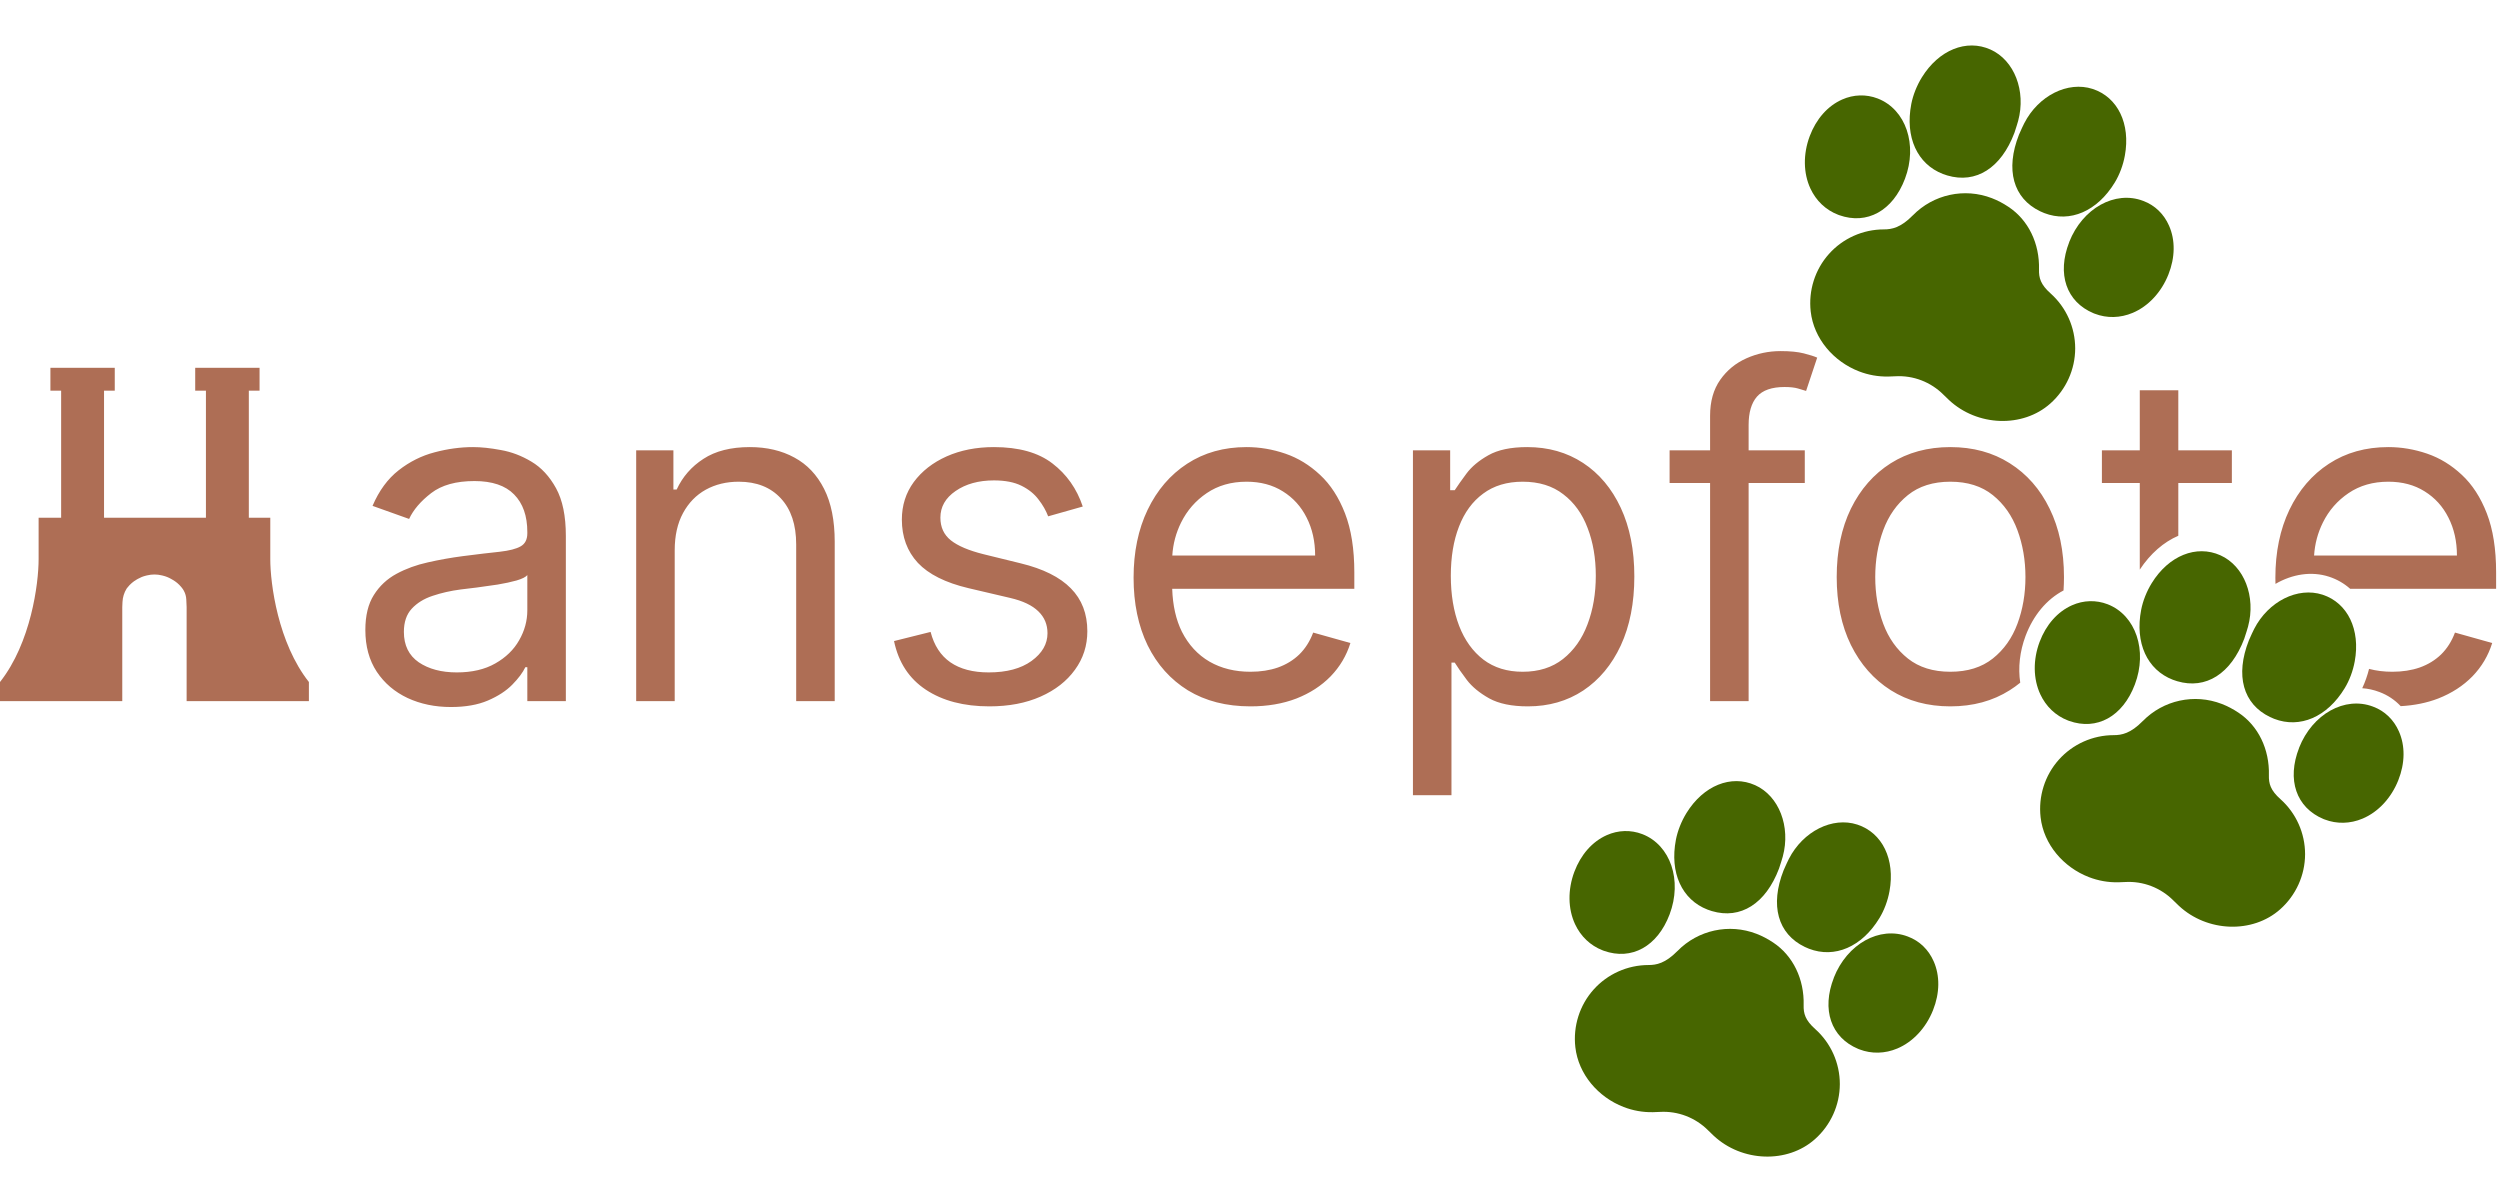 <svg width="609" height="292" viewBox="0 0 609 292" fill="none" xmlns="http://www.w3.org/2000/svg">
<path d="M0 166.136C7.525 156.605 9.406 142.221 9.406 136.221V126.119H14.893V95.167H12.28V89.599H27.956V95.167H25.343V126.119H50.164V95.167H47.552V89.599H63.228V95.167H60.615V126.119H65.841V136.221C65.841 142.221 67.722 156.605 75.247 166.136V170.799H45.462V147.876L45.381 146.041C45.348 145.289 45.142 144.554 44.779 143.895C44.625 143.614 44.443 143.35 44.237 143.104L44.081 142.918C43.525 142.257 42.858 141.699 42.108 141.269L41.678 141.022C41.068 140.672 40.412 140.408 39.729 140.239L39.446 140.169C38.249 139.872 36.998 139.872 35.801 140.169L35.517 140.239C34.834 140.408 34.179 140.672 33.568 141.022L33.275 141.191C32.437 141.672 31.698 142.309 31.099 143.067L30.83 143.408C30.23 144.385 29.89 145.498 29.839 146.643L29.785 147.876V170.799H0V166.136Z" fill="#AE6E55"/>
<path fill-rule="evenodd" clip-rule="evenodd" d="M439.646 117.662V109.708H425.964V103.503C425.964 100.48 426.641 98.187 427.993 96.623C429.372 95.058 431.612 94.276 434.714 94.276C436.067 94.276 437.154 94.395 437.976 94.634C438.824 94.873 439.487 95.071 439.964 95.23L442.669 87.117C441.953 86.799 440.866 86.454 439.408 86.083C437.949 85.712 436.067 85.526 433.76 85.526C430.843 85.526 428.072 86.109 425.447 87.276C422.822 88.442 420.688 90.192 419.044 92.526C417.4 94.859 416.578 97.776 416.578 101.276V109.708H406.714V117.662H416.578V170.799H425.964V117.662H439.646ZM99.301 170.043C102.456 171.501 105.97 172.23 109.841 172.23C113.394 172.23 116.403 171.7 118.869 170.64C121.335 169.579 123.311 168.293 124.795 166.782C126.28 165.27 127.341 163.852 127.977 162.526H128.455V170.799H137.841V130.549C137.841 125.696 137.045 121.825 135.455 118.935C133.864 116.045 131.862 113.884 129.449 112.452C127.063 111.02 124.583 110.079 122.011 109.628C119.466 109.151 117.212 108.912 115.25 108.912C112.174 108.912 109.045 109.336 105.864 110.185C102.708 111.007 99.792 112.465 97.114 114.56C94.462 116.628 92.341 119.518 90.75 123.23L99.659 126.412C100.693 124.185 102.483 122.09 105.028 120.128C107.574 118.166 111.087 117.185 115.568 117.185C119.89 117.185 123.112 118.272 125.233 120.446C127.381 122.621 128.455 125.67 128.455 129.594V129.912C128.455 131.424 127.911 132.484 126.824 133.094C125.763 133.704 124.066 134.141 121.733 134.407C119.426 134.645 116.417 135.003 112.705 135.48C109.867 135.852 107.044 136.355 104.233 136.992C101.449 137.602 98.903 138.53 96.597 139.776C94.29 141.022 92.447 142.746 91.068 144.946C89.689 147.121 89 149.958 89 153.458C89 157.435 89.928 160.829 91.784 163.64C93.64 166.424 96.146 168.558 99.301 170.043ZM120.659 161.611C118.114 163.069 114.985 163.799 111.273 163.799C107.534 163.799 104.445 162.977 102.006 161.333C99.593 159.662 98.386 157.196 98.386 153.935C98.386 151.549 99.023 149.666 100.295 148.287C101.595 146.882 103.292 145.835 105.386 145.145C107.508 144.429 109.788 143.912 112.227 143.594C113.235 143.461 114.547 143.302 116.165 143.117C117.809 142.905 119.492 142.666 121.216 142.401C122.966 142.109 124.504 141.778 125.83 141.407C127.182 141.009 128.057 140.571 128.455 140.094V148.685C128.455 151.23 127.792 153.657 126.466 155.963C125.167 158.27 123.231 160.153 120.659 161.611ZM164.359 170.799V134.049C164.359 130.496 165.036 127.473 166.388 124.98C167.74 122.488 169.583 120.592 171.916 119.293C174.276 117.994 176.954 117.344 179.95 117.344C184.299 117.344 187.719 118.696 190.212 121.401C192.704 124.079 193.95 127.818 193.95 132.617V170.799H203.337V131.98C203.337 126.783 202.475 122.488 200.751 119.094C199.028 115.674 196.615 113.128 193.513 111.458C190.411 109.761 186.791 108.912 182.655 108.912C178.041 108.912 174.276 109.867 171.359 111.776C168.443 113.658 166.268 116.151 164.837 119.253H164.041V109.708H154.973V170.799H164.359ZM263.761 123.39L255.33 125.776C254.799 124.371 254.017 123.005 252.983 121.679C251.975 120.327 250.597 119.213 248.847 118.338C247.097 117.463 244.856 117.026 242.125 117.026C238.386 117.026 235.271 117.888 232.778 119.611C230.312 121.308 229.08 123.469 229.08 126.094C229.08 128.427 229.928 130.27 231.625 131.622C233.322 132.975 235.973 134.102 239.58 135.003L248.648 137.23C254.11 138.556 258.18 140.585 260.858 143.316C263.536 146.02 264.875 149.507 264.875 153.776C264.875 157.276 263.867 160.405 261.852 163.162C259.864 165.92 257.08 168.094 253.5 169.685C249.92 171.276 245.758 172.071 241.011 172.071C234.78 172.071 229.623 170.719 225.54 168.015C221.456 165.31 218.871 161.359 217.784 156.162L226.693 153.935C227.542 157.223 229.146 159.689 231.506 161.333C233.892 162.977 237.008 163.799 240.852 163.799C245.227 163.799 248.701 162.871 251.273 161.015C253.871 159.132 255.17 156.878 255.17 154.253C255.17 152.132 254.428 150.355 252.943 148.924C251.458 147.465 249.178 146.378 246.102 145.662L235.92 143.276C230.326 141.95 226.216 139.895 223.591 137.111C220.992 134.301 219.693 130.787 219.693 126.571C219.693 123.124 220.661 120.075 222.597 117.424C224.559 114.772 227.223 112.691 230.591 111.179C233.985 109.668 237.83 108.912 242.125 108.912C248.17 108.912 252.917 110.238 256.364 112.89C259.837 115.541 262.303 119.041 263.761 123.39ZM289.385 168.174C293.654 170.772 298.732 172.071 304.618 172.071C308.754 172.071 312.48 171.435 315.794 170.162C319.108 168.863 321.893 167.06 324.146 164.753C326.4 162.42 328.004 159.715 328.959 156.64L319.891 154.094C319.095 156.215 317.968 157.992 316.51 159.424C315.052 160.829 313.315 161.89 311.3 162.605C309.311 163.295 307.084 163.64 304.618 163.64C300.826 163.64 297.499 162.818 294.635 161.174C291.771 159.503 289.531 157.077 287.913 153.895C286.471 150.986 285.682 147.499 285.548 143.435H329.913V139.458C329.913 133.757 329.158 128.958 327.646 125.06C326.135 121.162 324.107 118.033 321.561 115.674C319.016 113.287 316.192 111.564 313.089 110.503C309.987 109.443 306.845 108.912 303.663 108.912C298.148 108.912 293.322 110.265 289.186 112.969C285.076 115.647 281.868 119.386 279.561 124.185C277.281 128.958 276.141 134.473 276.141 140.73C276.141 146.988 277.281 152.477 279.561 157.196C281.868 161.89 285.143 165.549 289.385 168.174ZM285.572 135.321C285.75 132.488 286.465 129.809 287.714 127.287C289.173 124.344 291.254 121.958 293.959 120.128C296.69 118.272 299.925 117.344 303.663 117.344C307.057 117.344 310 118.126 312.493 119.691C315.012 121.255 316.947 123.39 318.3 126.094C319.678 128.799 320.368 131.874 320.368 135.321H285.572ZM344.192 193.708V109.708H353.26V119.412H354.374C355.063 118.352 356.018 116.999 357.237 115.355C358.483 113.685 360.26 112.2 362.567 110.901C364.9 109.575 368.055 108.912 372.033 108.912C377.177 108.912 381.711 110.198 385.635 112.77C389.559 115.342 392.622 118.988 394.822 123.708C397.023 128.427 398.124 133.996 398.124 140.412C398.124 146.882 397.023 152.49 394.822 157.236C392.622 161.956 389.572 165.615 385.675 168.213C381.777 170.785 377.283 172.071 372.192 172.071C368.268 172.071 365.125 171.422 362.766 170.122C360.406 168.797 358.589 167.299 357.317 165.628C356.044 163.931 355.063 162.526 354.374 161.412H353.578V193.708H344.192ZM353.419 140.253C353.419 144.867 354.095 148.937 355.447 152.463C356.8 155.963 358.775 158.708 361.374 160.696C363.972 162.658 367.154 163.64 370.919 163.64C374.843 163.64 378.118 162.605 380.743 160.537C383.394 158.443 385.383 155.632 386.709 152.105C388.061 148.552 388.737 144.602 388.737 140.253C388.737 135.958 388.074 132.086 386.749 128.64C385.449 125.166 383.474 122.422 380.822 120.407C378.197 118.365 374.896 117.344 370.919 117.344C367.101 117.344 363.892 118.312 361.294 120.247C358.696 122.157 356.733 124.835 355.408 128.282C354.082 131.702 353.419 135.693 353.419 140.253ZM475.104 172.071C469.589 172.071 464.75 170.759 460.587 168.134C456.45 165.509 453.215 161.836 450.882 157.117C448.575 152.397 447.422 146.882 447.422 140.571C447.422 134.208 448.575 128.653 450.882 123.907C453.215 119.16 456.45 115.475 460.587 112.85C464.75 110.225 469.589 108.912 475.104 108.912C480.619 108.912 485.445 110.225 489.581 112.85C493.744 115.475 496.979 119.16 499.286 123.907C501.619 128.653 502.786 134.208 502.786 140.571C502.786 141.685 502.749 142.773 502.677 143.837C498.573 145.988 495.321 149.881 493.425 154.913C492.009 158.697 491.579 162.649 492.128 166.303C491.322 166.961 490.473 167.572 489.581 168.134C485.445 170.759 480.619 172.071 475.104 172.071ZM475.104 163.64C479.293 163.64 482.74 162.566 485.445 160.418C488.149 158.27 490.151 155.446 491.45 151.946C492.75 148.446 493.399 144.655 493.399 140.571C493.399 136.488 492.75 132.683 491.45 129.157C490.151 125.63 488.149 122.78 485.445 120.605C482.74 118.431 479.293 117.344 475.104 117.344C470.914 117.344 467.467 118.431 464.763 120.605C462.058 122.78 460.056 125.63 458.757 129.157C457.458 132.683 456.808 136.488 456.808 140.571C456.808 144.655 457.458 148.446 458.757 151.946C460.056 155.446 462.058 158.27 464.763 160.418C467.467 162.566 470.914 163.64 475.104 163.64ZM543.682 117.662V109.708H530.636V95.071H521.25V109.708H512.023V117.662H521.25V138.76C523.83 134.84 527.105 132.031 530.636 130.511V117.662H543.682ZM579.583 168.559C578.225 168.043 576.835 167.745 575.439 167.65C576.134 166.168 576.7 164.569 577.103 162.942C578.857 163.407 580.742 163.64 582.759 163.64C585.224 163.64 587.452 163.295 589.44 162.605C591.456 161.89 593.192 160.829 594.651 159.424C596.109 157.992 597.236 156.215 598.031 154.094L607.099 156.64C606.145 159.715 604.541 162.42 602.287 164.753C600.033 167.06 597.249 168.863 593.935 170.162C591.178 171.221 588.136 171.839 584.81 172.017C583.38 170.494 581.618 169.308 579.583 168.559ZM572.502 143.435C571.044 142.131 569.313 141.124 567.343 140.481L567.343 140.482C563.09 139.098 558.404 139.851 554.304 142.236C554.289 141.739 554.281 141.237 554.281 140.73C554.281 134.473 555.421 128.958 557.702 124.185C560.009 119.386 563.217 115.647 567.327 112.969C571.463 110.265 576.289 108.912 581.804 108.912C584.986 108.912 588.128 109.443 591.23 110.503C594.332 111.564 597.156 113.287 599.702 115.674C602.247 118.033 604.276 121.162 605.787 125.06C607.298 128.958 608.054 133.757 608.054 139.458V143.435H572.502ZM565.855 127.287C564.605 129.809 563.891 132.488 563.712 135.321H598.509C598.509 131.874 597.819 128.799 596.44 126.094C595.088 123.39 593.152 121.255 590.634 119.691C588.141 118.126 585.198 117.344 581.804 117.344C578.065 117.344 574.831 118.272 572.099 120.128C569.395 121.958 567.313 124.344 565.855 127.287Z" fill="#AE6E55"/>
<path d="M434.287 208.648C436.253 201.338 433.349 193.868 427.55 191.268C421.686 188.643 414.967 191.359 410.836 198.036C409.598 200.043 408.683 202.35 408.255 204.532C406.695 212.614 409.711 219.173 415.971 221.587C416.309 221.717 416.663 221.841 417.025 221.943C424.02 224.013 430.133 220.134 433.369 211.583L433.567 210.969C433.815 210.199 434.072 209.433 434.286 208.649L434.287 208.648Z" fill="#476600"/>
<path d="M400.063 203.191C397.267 202.113 394.183 202.203 391.394 203.449C387.878 205.017 385.089 208.183 383.513 212.368C381.879 216.732 381.942 221.386 383.684 225.132C385.069 228.114 387.441 230.358 390.39 231.495L390.685 231.609C397.47 234.026 403.769 230.544 406.718 222.735C409.844 214.466 406.944 205.881 400.107 203.207L400.052 203.186L400.063 203.191Z" fill="#476600"/>
<path d="M452.435 200.866C446.392 198.9 439.225 202.485 435.773 209.222C435.406 209.947 435.072 210.683 434.748 211.425L434.484 212.013C431.134 220.534 433.065 227.502 439.638 230.664C439.975 230.832 440.321 230.977 440.659 231.108C446.919 233.522 453.562 230.676 457.828 223.65C458.987 221.75 459.859 219.426 460.278 217.103C461.699 209.382 458.555 202.861 452.435 200.865L452.435 200.866Z" fill="#476600"/>
<path d="M446.732 238.168C443.689 245.929 446.009 252.733 452.656 255.51L452.95 255.624C455.9 256.761 459.164 256.69 462.192 255.411C465.999 253.805 469.17 250.398 470.89 246.066C472.543 241.911 472.595 237.677 471.038 234.165C469.801 231.355 467.611 229.192 464.731 228.132C457.87 225.524 449.956 229.938 446.721 238.165L446.732 238.168Z" fill="#476600"/>
<path d="M408.622 231.665C405.68 234.672 403.49 235.081 401.569 235.081C396.473 235.086 391.595 237.258 388.194 241.066C384.797 244.863 383.174 249.984 383.753 255.088C384.5 261.676 389.296 267.265 395.534 269.67C397.773 270.534 400.198 270.98 402.692 270.925C403.248 270.914 403.798 270.888 404.348 270.861C408.726 270.605 413.012 272.245 416.121 275.376C416.546 275.803 416.986 276.224 417.437 276.649C424.336 283.098 435.408 283.478 442.115 277.507C445.969 274.087 448.171 269.189 448.182 264.086C448.185 258.968 446.002 254.086 442.195 250.685C439.756 248.515 439.313 246.9 439.367 244.839C439.538 238.505 436.767 232.806 431.964 229.611C430.637 228.723 429.269 228.008 427.893 227.477C421.208 224.899 413.649 226.539 408.638 231.659L408.622 231.665Z" fill="#476600"/>
<path d="M547.622 152.648C549.588 145.338 546.684 137.868 540.886 135.268C535.022 132.643 528.302 135.359 524.171 142.036C522.933 144.043 522.018 146.35 521.591 148.532C520.03 156.614 523.047 163.173 529.306 165.587C529.645 165.717 529.998 165.841 530.361 165.943C537.355 168.013 543.468 164.134 546.704 155.583L546.903 154.969C547.15 154.199 547.408 153.433 547.622 152.649L547.622 152.648Z" fill="#476600"/>
<path d="M513.399 147.191C510.602 146.113 507.518 146.203 504.73 147.449C501.214 149.017 498.424 152.183 496.848 156.368C495.215 160.732 495.277 165.386 497.019 169.132C498.404 172.114 500.777 174.358 503.725 175.495L504.02 175.609C510.806 178.026 517.105 174.544 520.054 166.735C523.18 158.466 520.279 149.881 513.443 147.207L513.388 147.186L513.399 147.191Z" fill="#476600"/>
<path d="M565.771 144.866C559.728 142.9 552.561 146.485 549.109 153.222C548.742 153.947 548.408 154.683 548.084 155.425L547.82 156.013C544.47 164.534 546.401 171.502 552.974 174.664C553.311 174.832 553.657 174.977 553.995 175.108C560.255 177.522 566.898 174.676 571.164 167.65C572.323 165.75 573.195 163.426 573.614 161.103C575.035 153.382 571.891 146.861 565.771 144.865L565.771 144.866Z" fill="#476600"/>
<path d="M560.068 182.168C557.025 189.929 559.344 196.733 565.991 199.51L566.286 199.624C569.235 200.761 572.5 200.69 575.528 199.411C579.334 197.805 582.506 194.398 584.226 190.066C585.878 185.911 585.93 181.677 584.373 178.165C583.136 175.355 580.946 173.192 578.067 172.132C571.205 169.524 563.292 173.938 560.056 182.165L560.068 182.168Z" fill="#476600"/>
<path d="M521.958 175.665C519.016 178.672 516.826 179.081 514.905 179.081C509.809 179.086 504.931 181.258 501.53 185.066C498.133 188.863 496.51 193.984 497.089 199.088C497.836 205.676 502.632 211.265 508.87 213.67C511.109 214.534 513.534 214.98 516.028 214.925C516.584 214.914 517.134 214.888 517.684 214.861C522.062 214.605 526.348 216.245 529.457 219.376C529.882 219.803 530.322 220.224 530.773 220.649C537.672 227.098 548.743 227.478 555.451 221.507C559.305 218.087 561.507 213.189 561.518 208.086C561.521 202.968 559.338 198.086 555.53 194.685C553.092 192.515 552.649 190.9 552.703 188.839C552.874 182.505 550.103 176.806 545.3 173.611C543.973 172.723 542.605 172.008 541.229 171.477C534.544 168.899 526.985 170.539 521.974 175.659L521.958 175.665Z" fill="#476600"/>
<path d="M491.622 29.448C493.588 22.137 490.684 14.668 484.886 12.068C479.022 9.442 472.302 12.159 468.171 18.835C466.933 20.843 466.018 23.15 465.591 25.332C464.03 33.414 467.047 39.972 473.306 42.386C473.645 42.517 473.998 42.641 474.361 42.743C481.355 44.813 487.468 40.934 490.704 32.382L490.903 31.769C491.15 30.999 491.408 30.233 491.622 29.449L491.622 29.448Z" fill="#476600"/>
<path d="M457.399 23.991C454.603 22.913 451.519 23.003 448.73 24.249C445.214 25.816 442.425 28.982 440.848 33.167C439.215 37.532 439.278 42.186 441.02 45.932C442.405 48.914 444.777 51.158 447.726 52.295L448.021 52.409C454.806 54.825 461.105 51.344 464.054 43.535C467.18 35.266 464.28 26.681 457.443 24.007L457.388 23.986L457.399 23.991Z" fill="#476600"/>
<path d="M509.771 21.666C503.728 19.7 496.561 23.285 493.109 30.023C492.742 30.747 492.408 31.483 492.084 32.225L491.82 32.813C488.47 41.334 490.401 48.302 496.974 51.465C497.311 51.632 497.657 51.778 497.995 51.908C504.255 54.322 510.898 51.476 515.164 44.45C516.323 42.55 517.195 40.227 517.614 37.903C519.035 30.183 515.891 23.661 509.771 21.666L509.771 21.666Z" fill="#476600"/>
<path d="M504.068 58.968C501.025 66.728 503.344 73.533 509.991 76.31L510.286 76.423C513.235 77.561 516.5 77.489 519.528 76.211C523.334 74.605 526.506 71.197 528.226 66.866C529.878 62.71 529.93 58.477 528.373 54.965C527.136 52.154 524.946 49.992 522.067 48.932C515.205 46.323 507.292 50.738 504.056 58.964L504.068 58.968Z" fill="#476600"/>
<path d="M465.957 52.465C463.016 55.472 460.825 55.881 458.905 55.881C453.809 55.886 448.93 58.057 445.53 61.866C442.133 65.663 440.51 70.784 441.088 75.888C441.835 82.475 446.632 88.064 452.869 90.47C455.108 91.334 457.533 91.779 460.027 91.725C460.584 91.714 461.133 91.688 461.683 91.661C466.062 91.404 470.347 93.045 473.457 96.176C473.882 96.603 474.322 97.024 474.773 97.448C481.671 103.898 492.743 104.278 499.45 98.307C503.304 94.887 505.506 89.989 505.517 84.886C505.521 79.768 503.338 74.886 499.53 71.484C497.092 69.314 496.648 67.7 496.702 65.638C496.873 59.305 494.102 53.606 489.299 50.411C487.973 49.523 486.605 48.807 485.229 48.277C478.543 45.699 470.984 47.339 465.974 52.458L465.957 52.465Z" fill="#476600"/>
</svg>
